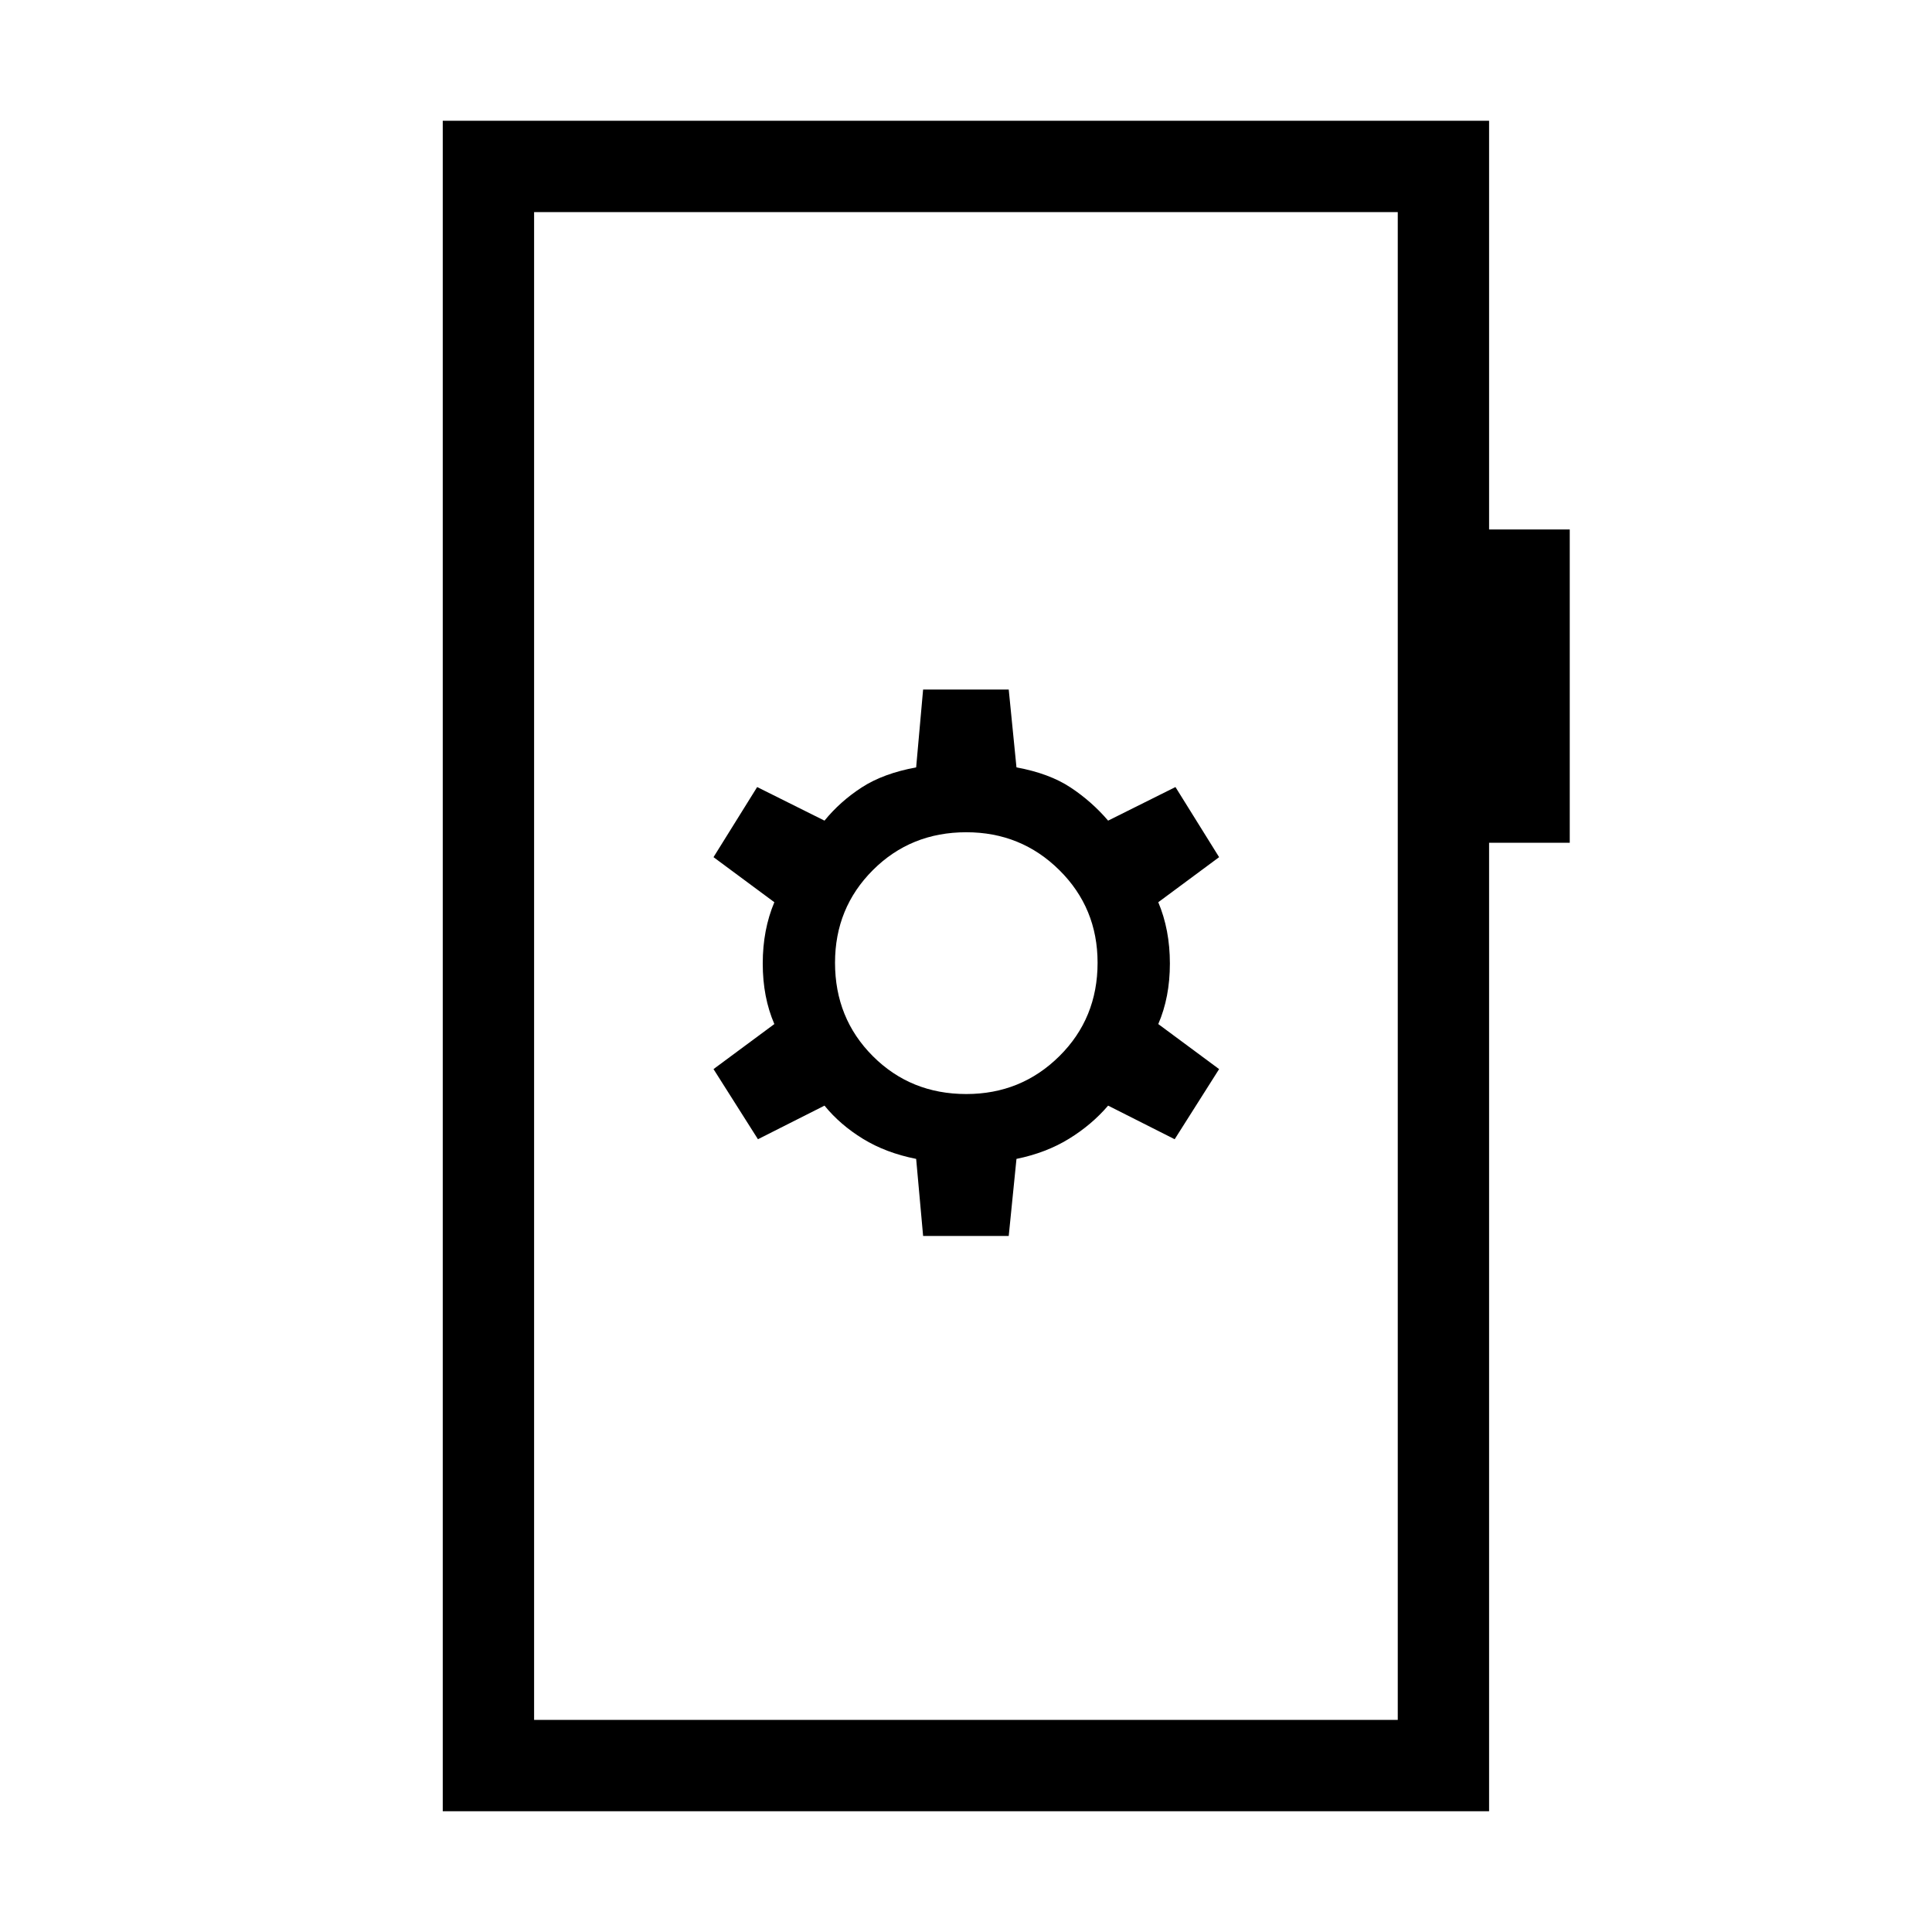 <svg xmlns="http://www.w3.org/2000/svg" width="48" height="48" viewBox="0 -960 960 960"><path d="M458.69-345.85h42.54l3.85-38.3q14.69-3 26.04-9.97 11.34-6.96 19.5-16.5l33.07 16.7 22.08-34.85-30.23-22.38q5.77-13.31 5.77-30.08 0-16.77-5.77-30.46l30.23-22.39-21.69-34.84-33.46 16.69q-8.16-9.54-18.7-16.5-10.54-6.96-26.84-9.96l-3.85-38.69h-42.54l-3.46 38.69q-16.31 3-27.04 9.96-10.73 6.96-18.5 16.5l-33.46-16.69-21.69 34.84 30.23 22.39Q379-498 379-481.23q0 16.77 5.77 30.08l-30.23 22.38 22.08 34.85 33.07-16.7q7.77 9.54 19.12 16.5 11.34 6.97 26.42 9.97l3.46 38.3Zm21.46-70.53q-27.61 0-46.42-18.81-18.81-18.81-18.81-46.43 0-27.23 18.81-46.03 18.81-18.81 46.42-18.81 27.23 0 46.23 18.81 19 18.8 19 46.03 0 27.62-19 46.43t-46.23 18.81ZM220-60v-840h519.92v203.08H780v155.69h-40.08V-60H220Zm45.39-45.39h429.15v-749.22H265.39v749.22Zm0 0v-749.22 749.22Z"/></svg>